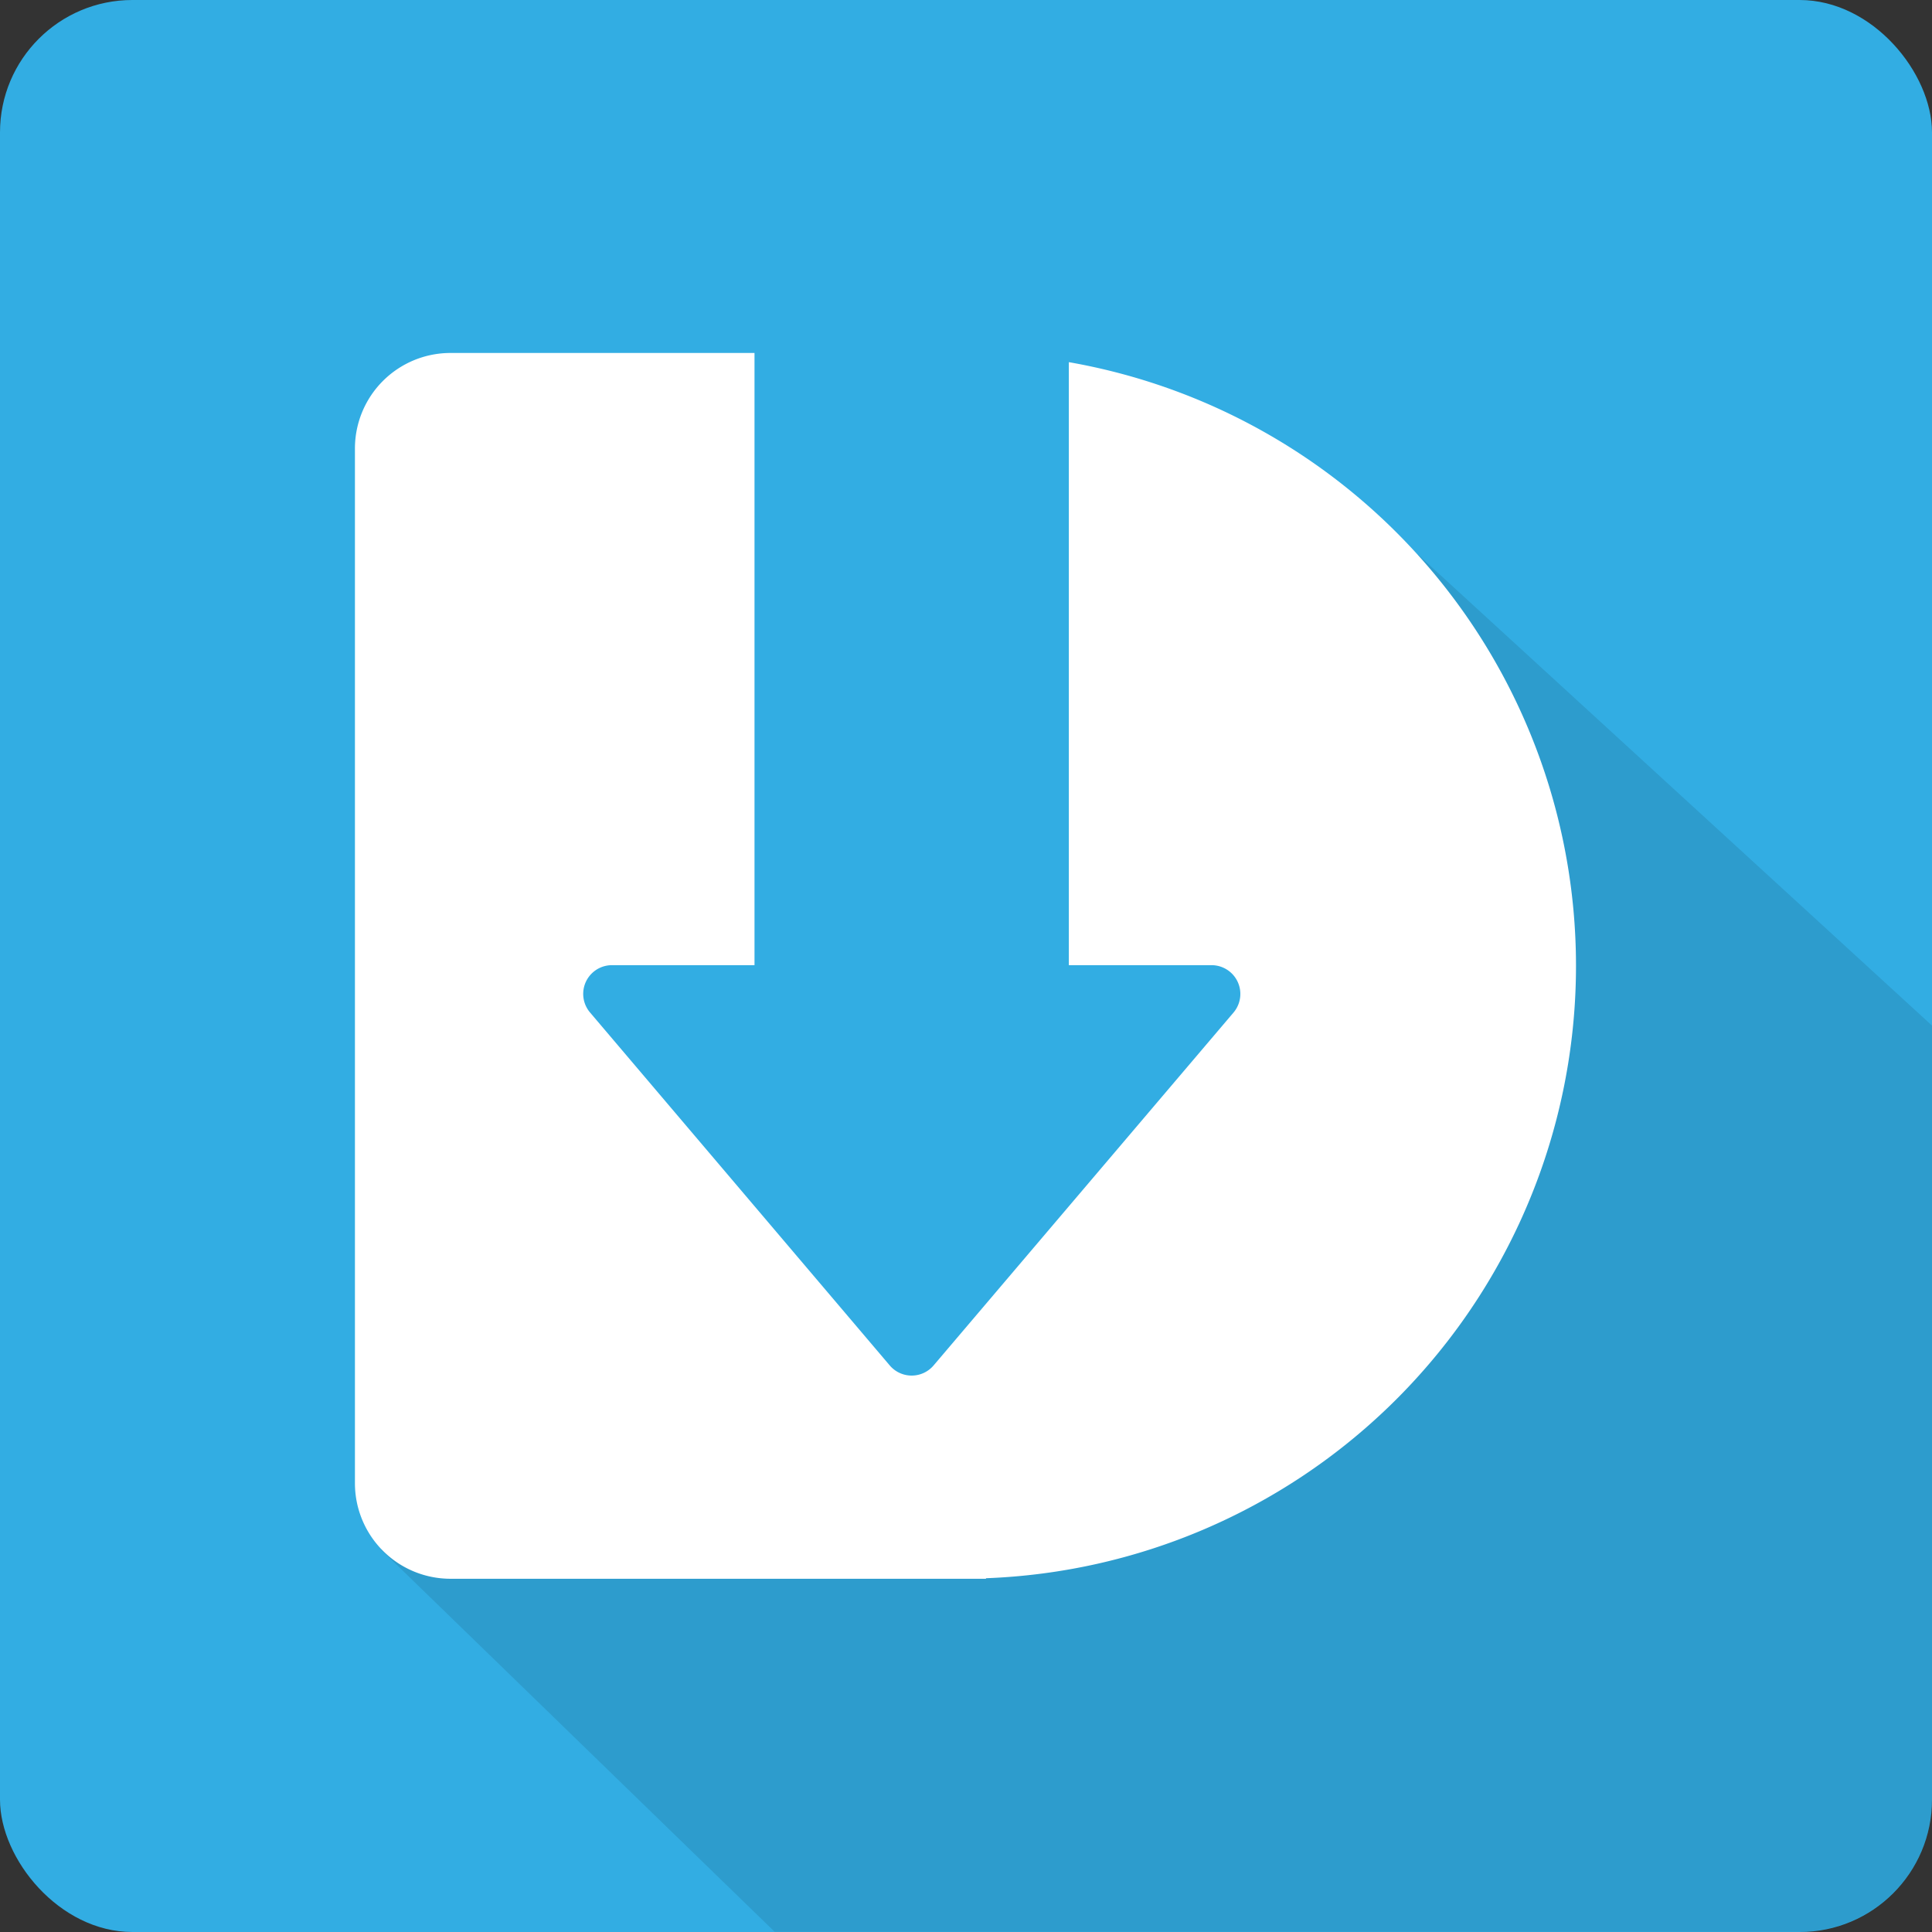<svg xmlns="http://www.w3.org/2000/svg" data-name="Layer 1" viewBox="0 0 363.99 363.99"><rect x="0" y="0" width="363.99" height="363.99" fill="#333333" stroke="none"/><rect width="363.99" height="363.99" rx="24.94" style="fill:#32ade3"/><path d="m381.72 211.08-96.91-88.8-3.46 95.82-31.1 51.1-70 26.66h-77.73l-13 13.94 74.15 72h193.11a25 25 0 0 0 24.94-24.94Z" style="fill:#010101;opacity:.1" transform="translate(-17.72 -17.85)"/><path d="M219.09 86.08v113.61H246a5.42 5.42 0 0 1 4.12 8.92l-56.51 66.49a5.42 5.42 0 0 1-8.26 0l-56.46-66.49a5.41 5.41 0 0 1 4.12-8.92h26.86V84.35h-57.28a18 18 0 0 0-18 18.05v194.89a18 18 0 0 0 18 18h100.89v-.1a115.46 115.46 0 0 0 15.61-229.11Z" style="fill:#fff" transform="translate(-17.72 -17.85)"/></svg>